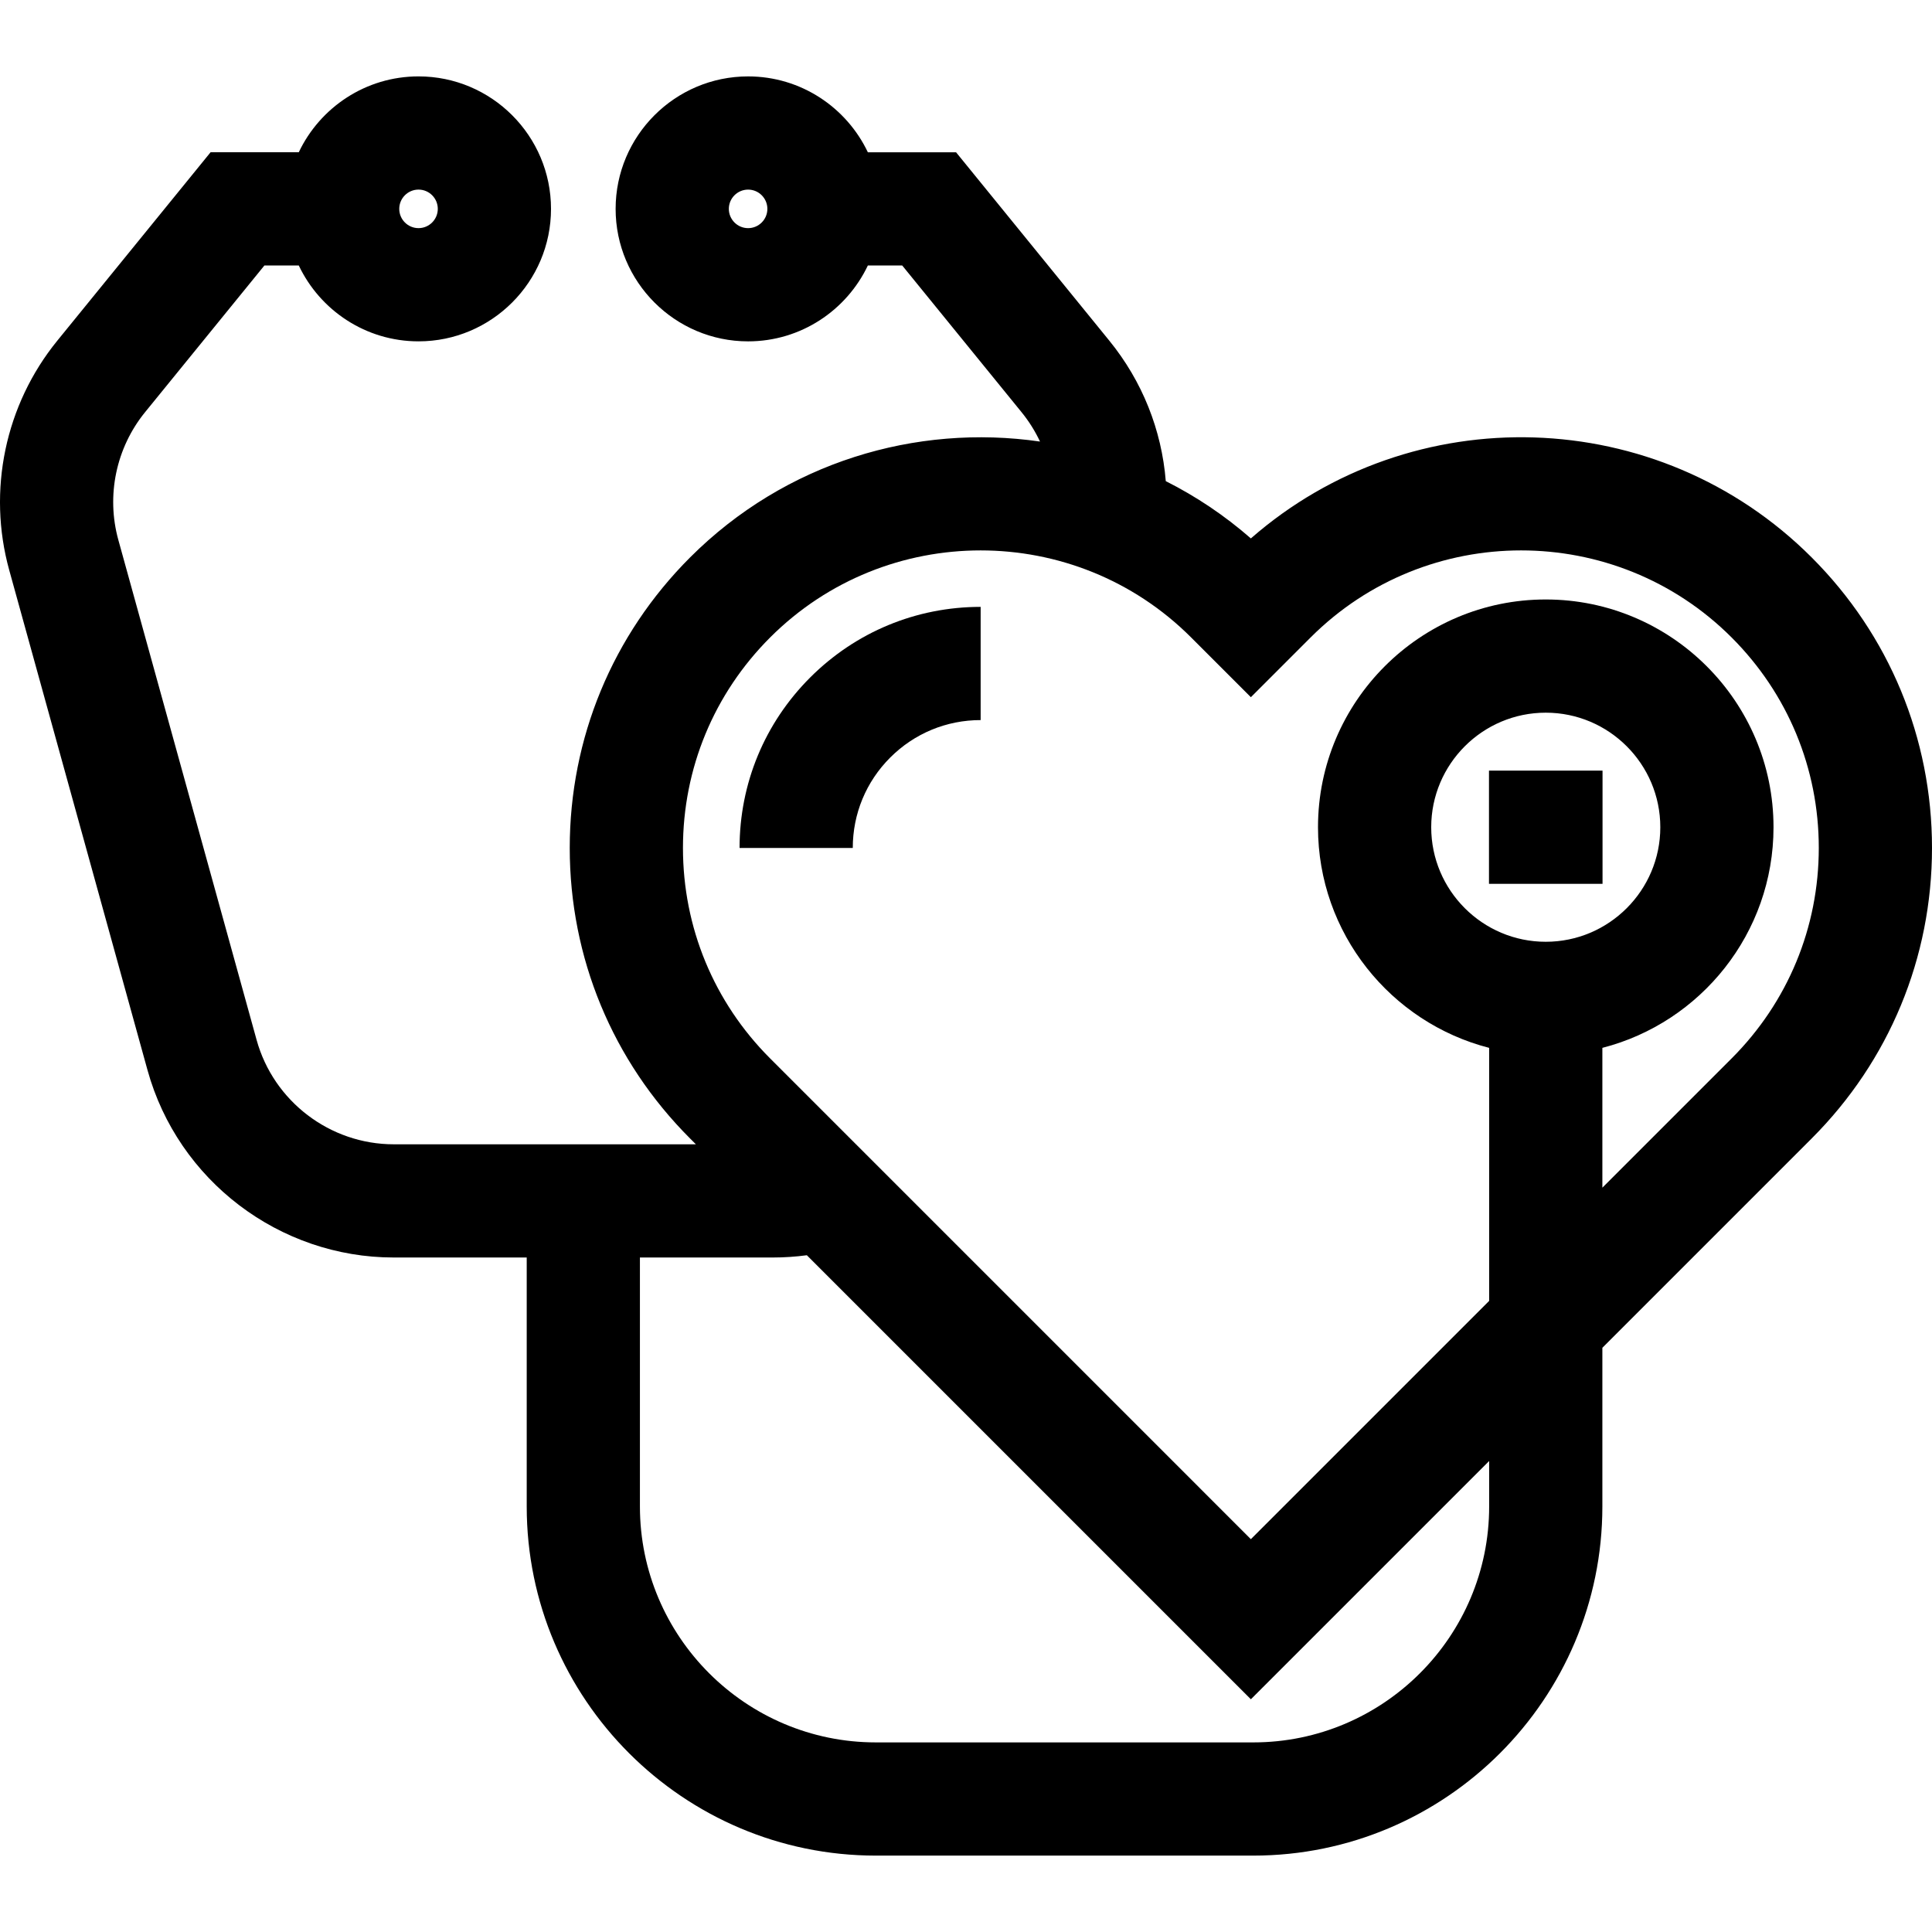 <?xml version="1.0" encoding="iso-8859-1"?>
<!-- Generator: Adobe Illustrator 19.0.0, SVG Export Plug-In . SVG Version: 6.00 Build 0)  -->
<svg xmlns="http://www.w3.org/2000/svg" xmlns:xlink="http://www.w3.org/1999/xlink" version="1.1" id="Layer_1" x="0px" y="0px" viewBox="0 0 512 512" style="enable-background:new 0 0 512 512;" xml:space="preserve">
<g>
	<g>
		<rect x="394.596" y="204.223" width="30.092" height="30.002"/>
	</g>
</g>
<g>
	<g>
		<path d="M480.106,147.718c-40.707-40.707-105.886-42.388-148.613-5.033c-6.983-6.105-14.57-11.162-22.549-15.181    c-1.091-13.557-6.224-26.479-14.953-37.209l-40.626-49.941h-23.375c-5.635-11.876-17.74-20.108-31.735-20.108    c-19.359,0-35.109,15.75-35.109,35.109c0,19.358,15.75,35.108,35.109,35.108c13.994,0,26.099-8.233,31.735-20.107h9.106    l31.622,38.872c1.965,2.415,3.6,5.031,4.896,7.787c-32.863-4.76-67.499,5.47-92.733,30.704    c-20.566,20.567-31.894,47.912-31.894,76.998s11.327,56.431,31.894,76.996l1.538,1.538h-80.067    c-16.897,0-31.844-11.375-36.348-27.66L31.358,143.076c-3.248-11.743-0.597-24.398,7.092-33.85l31.622-38.873h9.106    c5.636,11.875,17.74,20.107,31.735,20.107c19.359,0,35.109-15.75,35.109-35.108c0-19.359-15.75-35.109-35.109-35.109    c-13.995,0-26.099,8.234-31.735,20.108H55.804L15.176,90.294C1.37,107.267-3.391,129.989,2.442,151.075L39.09,283.587    c8.086,29.242,34.924,49.665,65.264,49.665h35.231v65.975c0,51.021,41.509,92.529,92.529,92.529h100.002    c51.02,0,92.528-41.509,92.528-92.529v-42.052l55.463-55.463C500.673,281.146,512,253.801,512,224.716    S500.673,168.285,480.106,147.718z M198.256,60.46c-2.816,0-5.107-2.291-5.107-5.106c0-2.816,2.291-5.107,5.107-5.107    c2.815,0,5.106,2.291,5.106,5.107C203.363,58.169,201.072,60.46,198.256,60.46z M110.912,50.245c2.816,0,5.107,2.291,5.107,5.107    c0,2.815-2.291,5.106-5.107,5.106c-2.815,0-5.106-2.291-5.106-5.106C105.806,52.536,108.097,50.245,110.912,50.245z     M394.643,399.227h-0.001c0,34.478-28.05,62.527-62.526,62.527H232.113c-34.478,0-62.527-28.05-62.527-62.527v-65.975h35.231    c3.018,0,6.026-0.201,9.006-0.6l117.672,117.673l63.148-63.148V399.227z M379.286,219.224c0-16.739,13.617-30.356,30.356-30.356    c16.739,0,30.356,13.617,30.356,30.356s-13.617,30.356-30.356,30.356C392.904,249.58,379.286,235.963,379.286,219.224z     M458.892,280.498l-34.248,34.248v-37.052C450.692,271.008,470,247.33,470,219.225c0-33.281-27.077-60.358-60.358-60.358    s-60.358,27.076-60.358,60.358c0,28.105,19.308,51.782,45.357,58.469v67.055l-63.148,63.148L204.096,280.498    c-14.9-14.9-23.105-34.71-23.105-55.782c0-21.072,8.206-40.884,23.105-55.784c15.381-15.381,35.578-23.068,55.783-23.068    c20.198,0,40.405,7.69,55.782,23.068l15.834,15.834l15.831-15.834c30.758-30.758,80.808-30.758,111.566,0    c14.9,14.9,23.105,34.711,23.105,55.784C481.997,245.788,473.792,265.598,458.892,280.498z"/>
	</g>
</g>
<g>
	<g>
		<path d="M214.704,179.541c-12.068,12.067-18.712,28.111-18.712,45.175h30.002c0-9.052,3.524-17.561,9.925-23.961    c6.4-6.4,14.91-9.926,23.962-9.926v-30.002C242.816,160.827,226.772,167.474,214.704,179.541z"/>
	</g>
</g>
<g>
</g>
<g>
</g>
<g>
</g>
<g>
</g>
<g>
</g>
<g>
</g>
<g>
</g>
<g>
</g>
<g>
</g>
<g>
</g>
<g>
</g>
<g>
</g>
<g>
</g>
<g>
</g>
<g>
</g>
</svg>

